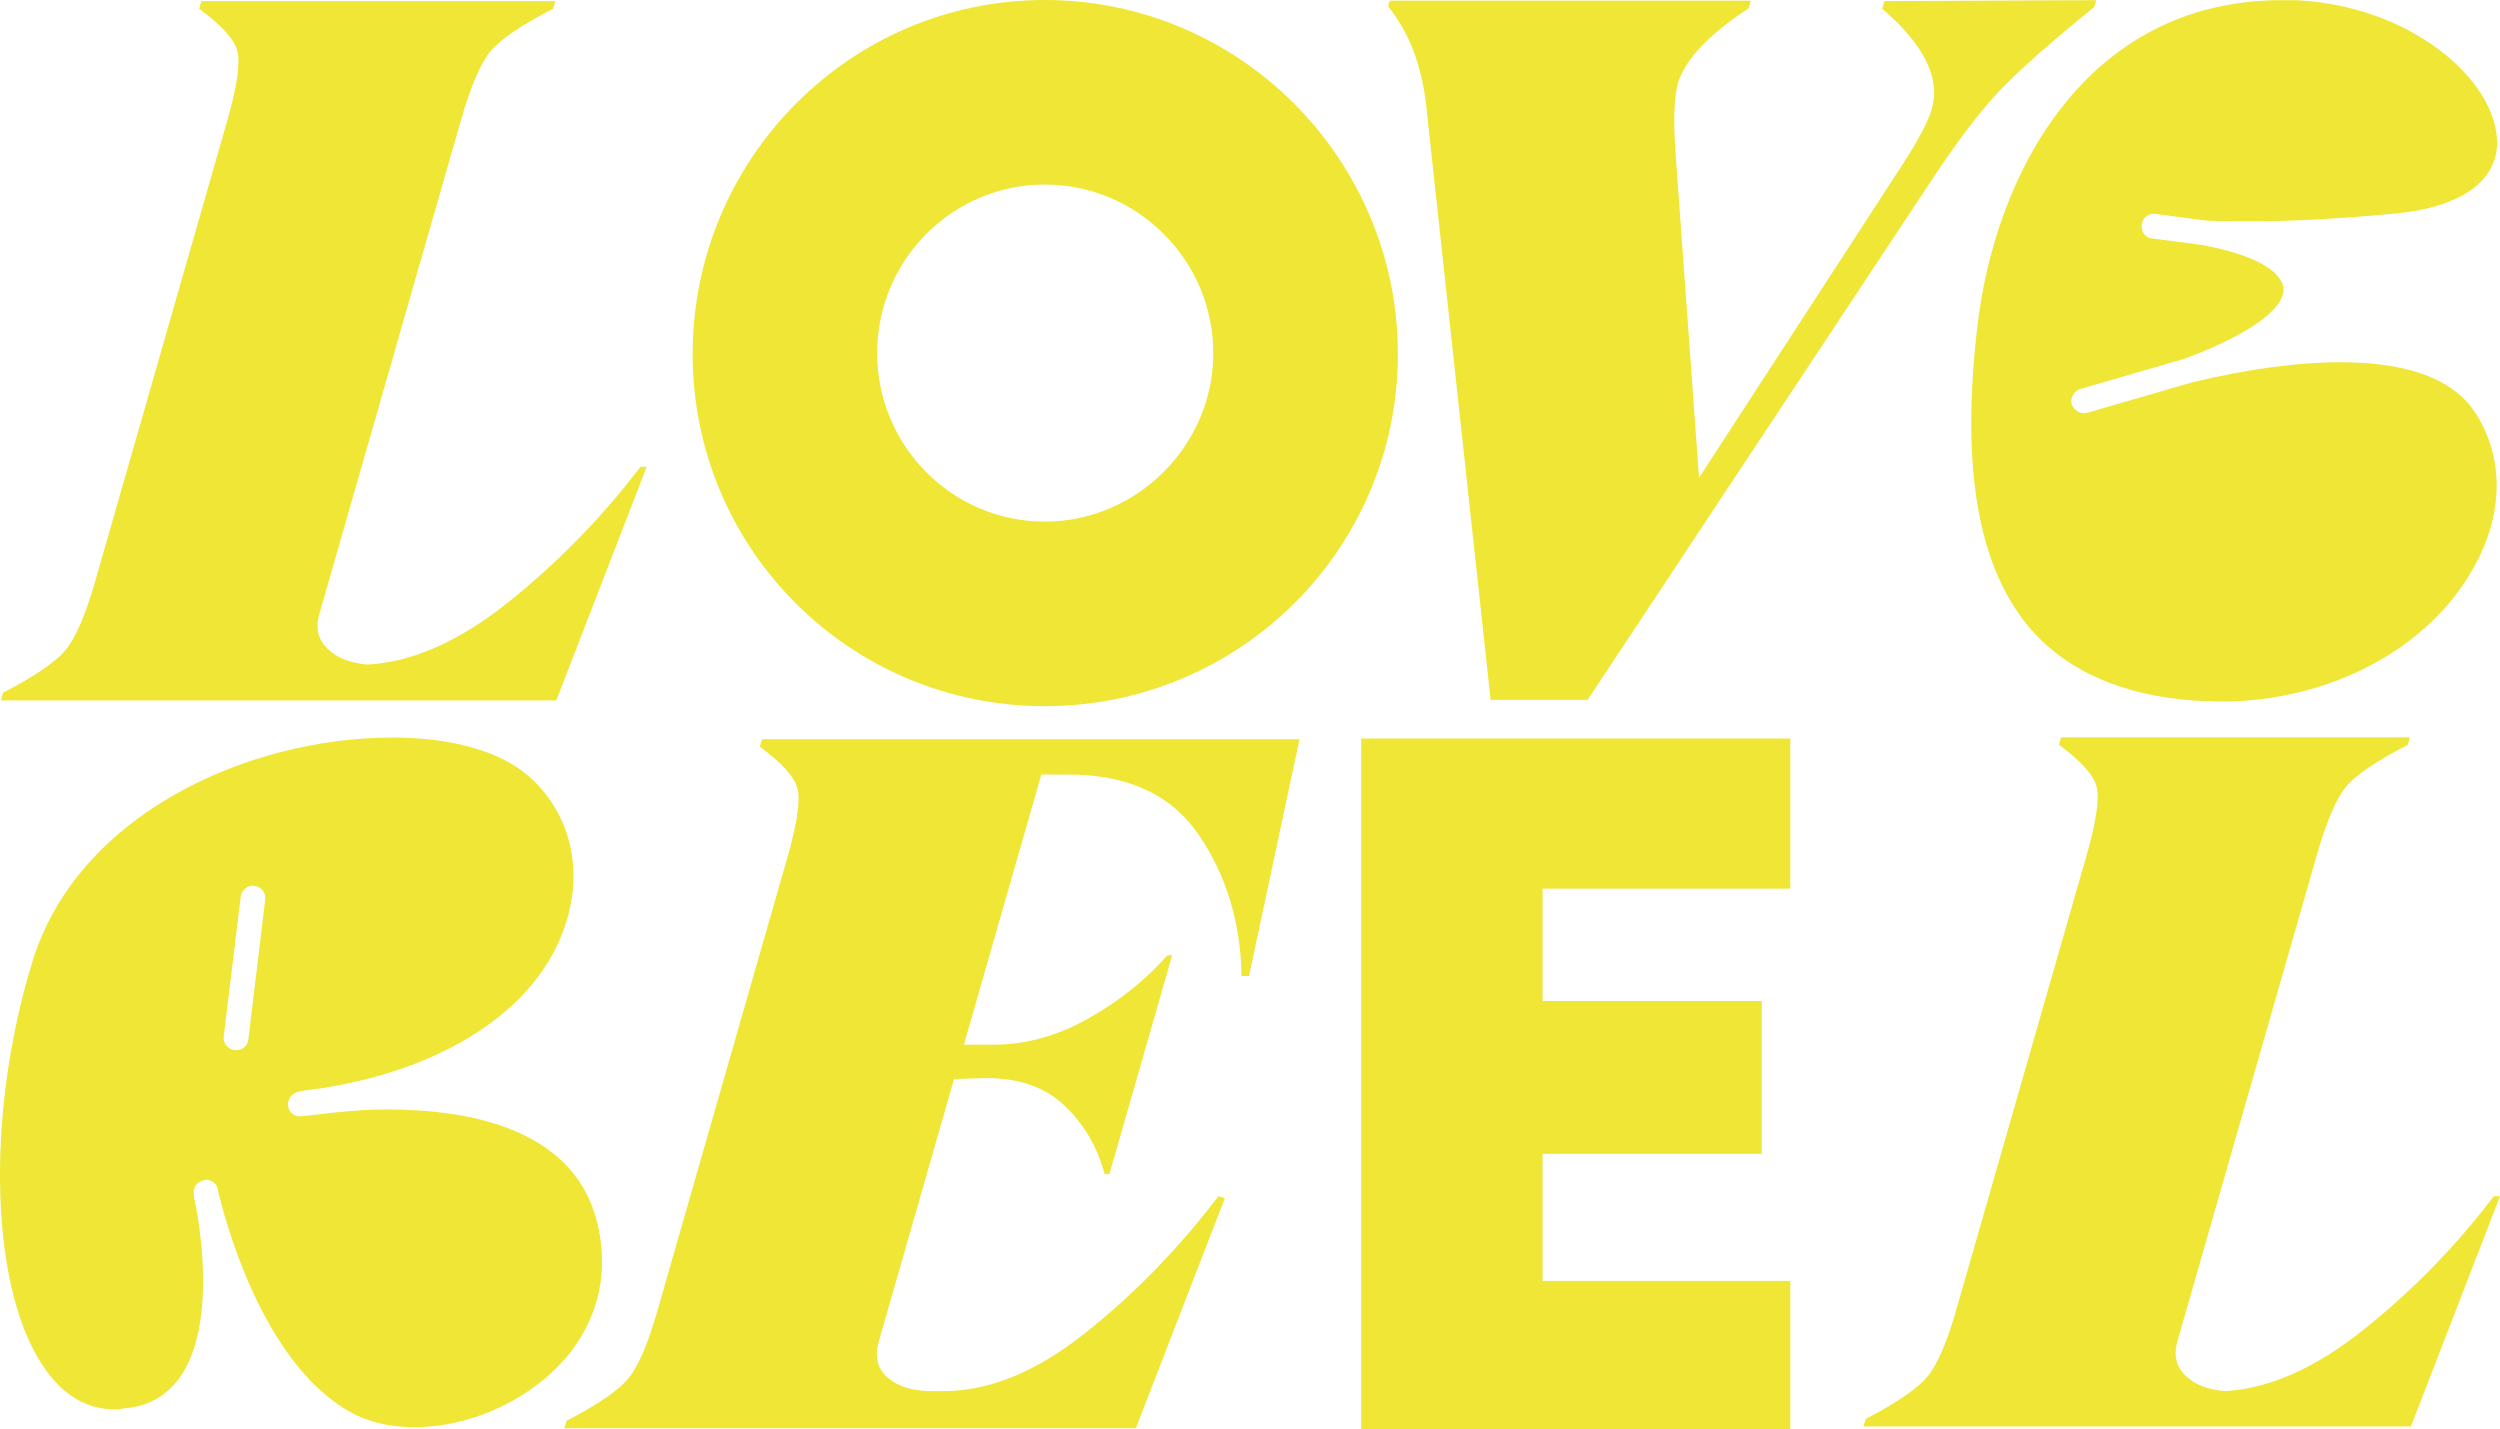 <?xml version="1.0" encoding="UTF-8"?><svg id="Layer_1" xmlns="http://www.w3.org/2000/svg" viewBox="0 0 1608.18 919.33"><defs><style>.cls-1{fill:#efe635;}</style></defs><path class="cls-1" d="M415.99,300.29l-58.13,150.24H.56l1.41-4.92c20.2-10.45,33.6-19.66,40.1-27.34,6.5-7.68,12.88-22.43,19.14-44.24L146.13,77.84c6.43-22.43,8.6-37.48,6.5-45.17-2.1-7.68-10.3-16.59-24.51-27.04l1.41-4.92h227.65l-1.41,4.92c-20.2,10.45-33.51,19.36-40.01,27.04-6.5,7.68-12.97,22.74-19.4,45.17l-90.92,317.08c-2.64,9.22-.76,16.59,5.24,22.43,6.01,5.84,14.56,9.22,25.67,10.14,29.01-1.54,59.31-15.05,90.8-40.25,31.5-25.19,59.75-54.08,84.84-86.95h3.99Z"/><path class="cls-1" d="M1608.18,769.51l-57.29,148.06h-352.13l1.39-4.84c19.91-10.29,33.11-19.38,39.52-26.95,6.41-7.57,12.7-22.1,18.86-43.6l83.69-291.88c6.34-22.1,8.47-36.94,6.4-44.51-2.07-7.57-10.15-16.35-24.15-26.64l1.39-4.85h224.35l-1.39,4.85c-19.91,10.29-33.02,19.07-39.43,26.64-6.41,7.57-12.78,22.41-19.12,44.51l-89.6,312.47c-2.6,9.08-.75,16.35,5.17,22.1,5.92,5.75,14.35,9.08,25.29,9.99,28.59-1.51,58.45-14.84,89.49-39.66,31.04-24.83,58.88-53.29,83.61-85.69h3.94Z"/><path class="cls-1" d="M787.93,770.72l-57.29,148.06H363.07l1.39-4.84c19.91-10.3,33.11-19.38,39.52-26.95,6.41-7.57,12.7-22.1,18.86-43.6l83.69-291.88c6.34-22.1,8.47-36.94,6.4-44.51-2.07-7.57-10.15-16.35-24.15-26.65l1.39-4.84h345.77l-32.47,152.3h-4.84c-.48-34.21-9.67-64.49-27.33-90.53-17.66-26.04-45.72-39.06-84.17-39.06h-17.26l-49.83,173.8h19.07c20.89,0,41.31-5.75,61.18-16.96,19.86-11.2,36.79-24.83,50.69-40.57h3.03l-40.37,140.79h-3.03c-4.87-17.86-13.63-32.7-26.29-44.51-12.66-11.81-29.78-17.56-51.37-17.26l-19.25,.61-48.36,168.65c-2.87,9.99-.88,17.86,5.94,23.62,6.83,5.75,16.34,8.48,28.15,8.48h7.57c29.37,0,59.57-12.42,90.91-37.24,31.34-24.83,60.05-54.2,85.82-88.11l4.19,1.21Z"/><path class="cls-1" d="M672.08,0c125.37,0,227.13,102.36,227.13,227.73s-101.75,226.52-227.13,226.52-226.52-101.15-226.52-226.52S546.71,0,672.08,0Zm0,118.71c-59.36,0-107.81,48.45-107.81,108.41s48.45,108.42,107.81,108.42,108.41-49.06,108.41-108.42-48.45-108.41-108.41-108.41Z"/><path class="cls-1" d="M875.62,475.08h276.03v96.55h-159.34v72.27h140.98v98.33h-140.98v81.74h159.34v95.37h-276.03V475.08Z"/><path class="cls-1" d="M1539.51,137.47c-34.75,3.26-65.69,4.89-91.75,4.89-10.86,0-20.63,0-29.32-.54l-32.58-4.34c-4.34,0-7.6,2.71-8.14,7.06-.54,3.8,1.63,7.6,5.43,8.69l33.12,4.34c32.58,5.97,51.58,16.29,52.66,28.23,.54,13.03-22.8,29.86-64.06,45.06l-67.32,19.55c-3.8,1.63-5.97,5.97-4.89,9.77,1.63,3.8,5.43,6.52,9.77,5.43l67.32-19.55c35.83-8.69,68.41-13.03,95.55-13.03,43.98,0,73.3,10.86,87.41,33.12,17.92,28.23,17.92,64.06-1.09,98.27-28.77,52.66-92.84,86.87-162.88,86.87l-16.29-.54c-47.78-3.26-84.15-19.55-108.04-48.32-32.03-39.09-42.89-101.53-32.58-191.11C1282.71,113.58,1340.8,.11,1467.84,.11h8.69c73.29,3.26,128.67,50.49,129.76,90.67,.54,26.06-23.89,42.89-66.78,46.69Z"/><path class="cls-1" d="M366.79,870.08c-22.89,28.88-62.12,47.95-100.27,47.95-15.8,0-29.97-3.27-41.41-9.81-58.31-32.69-81.74-129.69-84.46-140.59-.54-1.63-.54-2.72-.54-2.72-.54-3.27-3.81-5.99-7.63-5.99-.55,0-1.09,0-1.64,.54-4.36,.54-7.08,4.91-5.99,9.26v2.18c2.18,8.17,16.35,80.65-9.81,116.07-8.72,11.44-20.16,17.98-35.97,19.07-1.63,.54-3.81,.54-5.45,.54-16.89,0-31.61-8.17-43.59-24.52-35.97-48.5-40.32-161.84-9.26-263.2,28.88-94.82,138.41-144.41,231.59-144.41,38.15,0,68.66,8.72,86.64,23.98,26.16,21.8,35.97,57.22,26.16,91.55-15.26,55.58-74.66,97-158.57,110.08-9.26,1.09-14.71,2.18-14.71,2.18-4.36,1.09-7.08,4.9-6.54,9.26,.54,4.36,4.36,7.08,8.72,6.54,4.9-.54,9.81-1.09,14.71-1.64,9.26-1.09,23.43-2.72,40.32-2.72,53.4,0,120.43,12.53,135.14,73.02,9.26,38.69-4.36,66.48-17.44,83.37Zm-196.17-291.54c.55-4.36-2.72-8.17-7.08-8.72s-8.17,2.72-8.72,7.08l-10.9,89.91c-.54,4.36,2.72,8.17,7.08,8.72h1.09c3.81,0,7.08-2.73,7.63-6.54l10.9-90.46Z"/><path class="cls-1" d="M1348.48,.11l-1.23,4.3c-27.63,22.43-47.4,39.94-59.62,52.54s-25.93,30.42-41.44,53.46l-224.94,339.81h-62.37l-41.47-382.52c-2.83-25.5-10.88-46.7-24.47-63.6l1.06-3.69h232.26l-1.41,4.92c-25.74,16.9-40.76,32.88-45.39,47.93-2.64,9.22-3.14,24.89-1.5,47.01l14.97,207.08,130.34-200.63c10.42-15.98,17.02-28.27,19.39-36.56,5.73-19.97-5-41.48-31.88-64.52l1.41-4.92L1348.48,.11Z"/></svg>